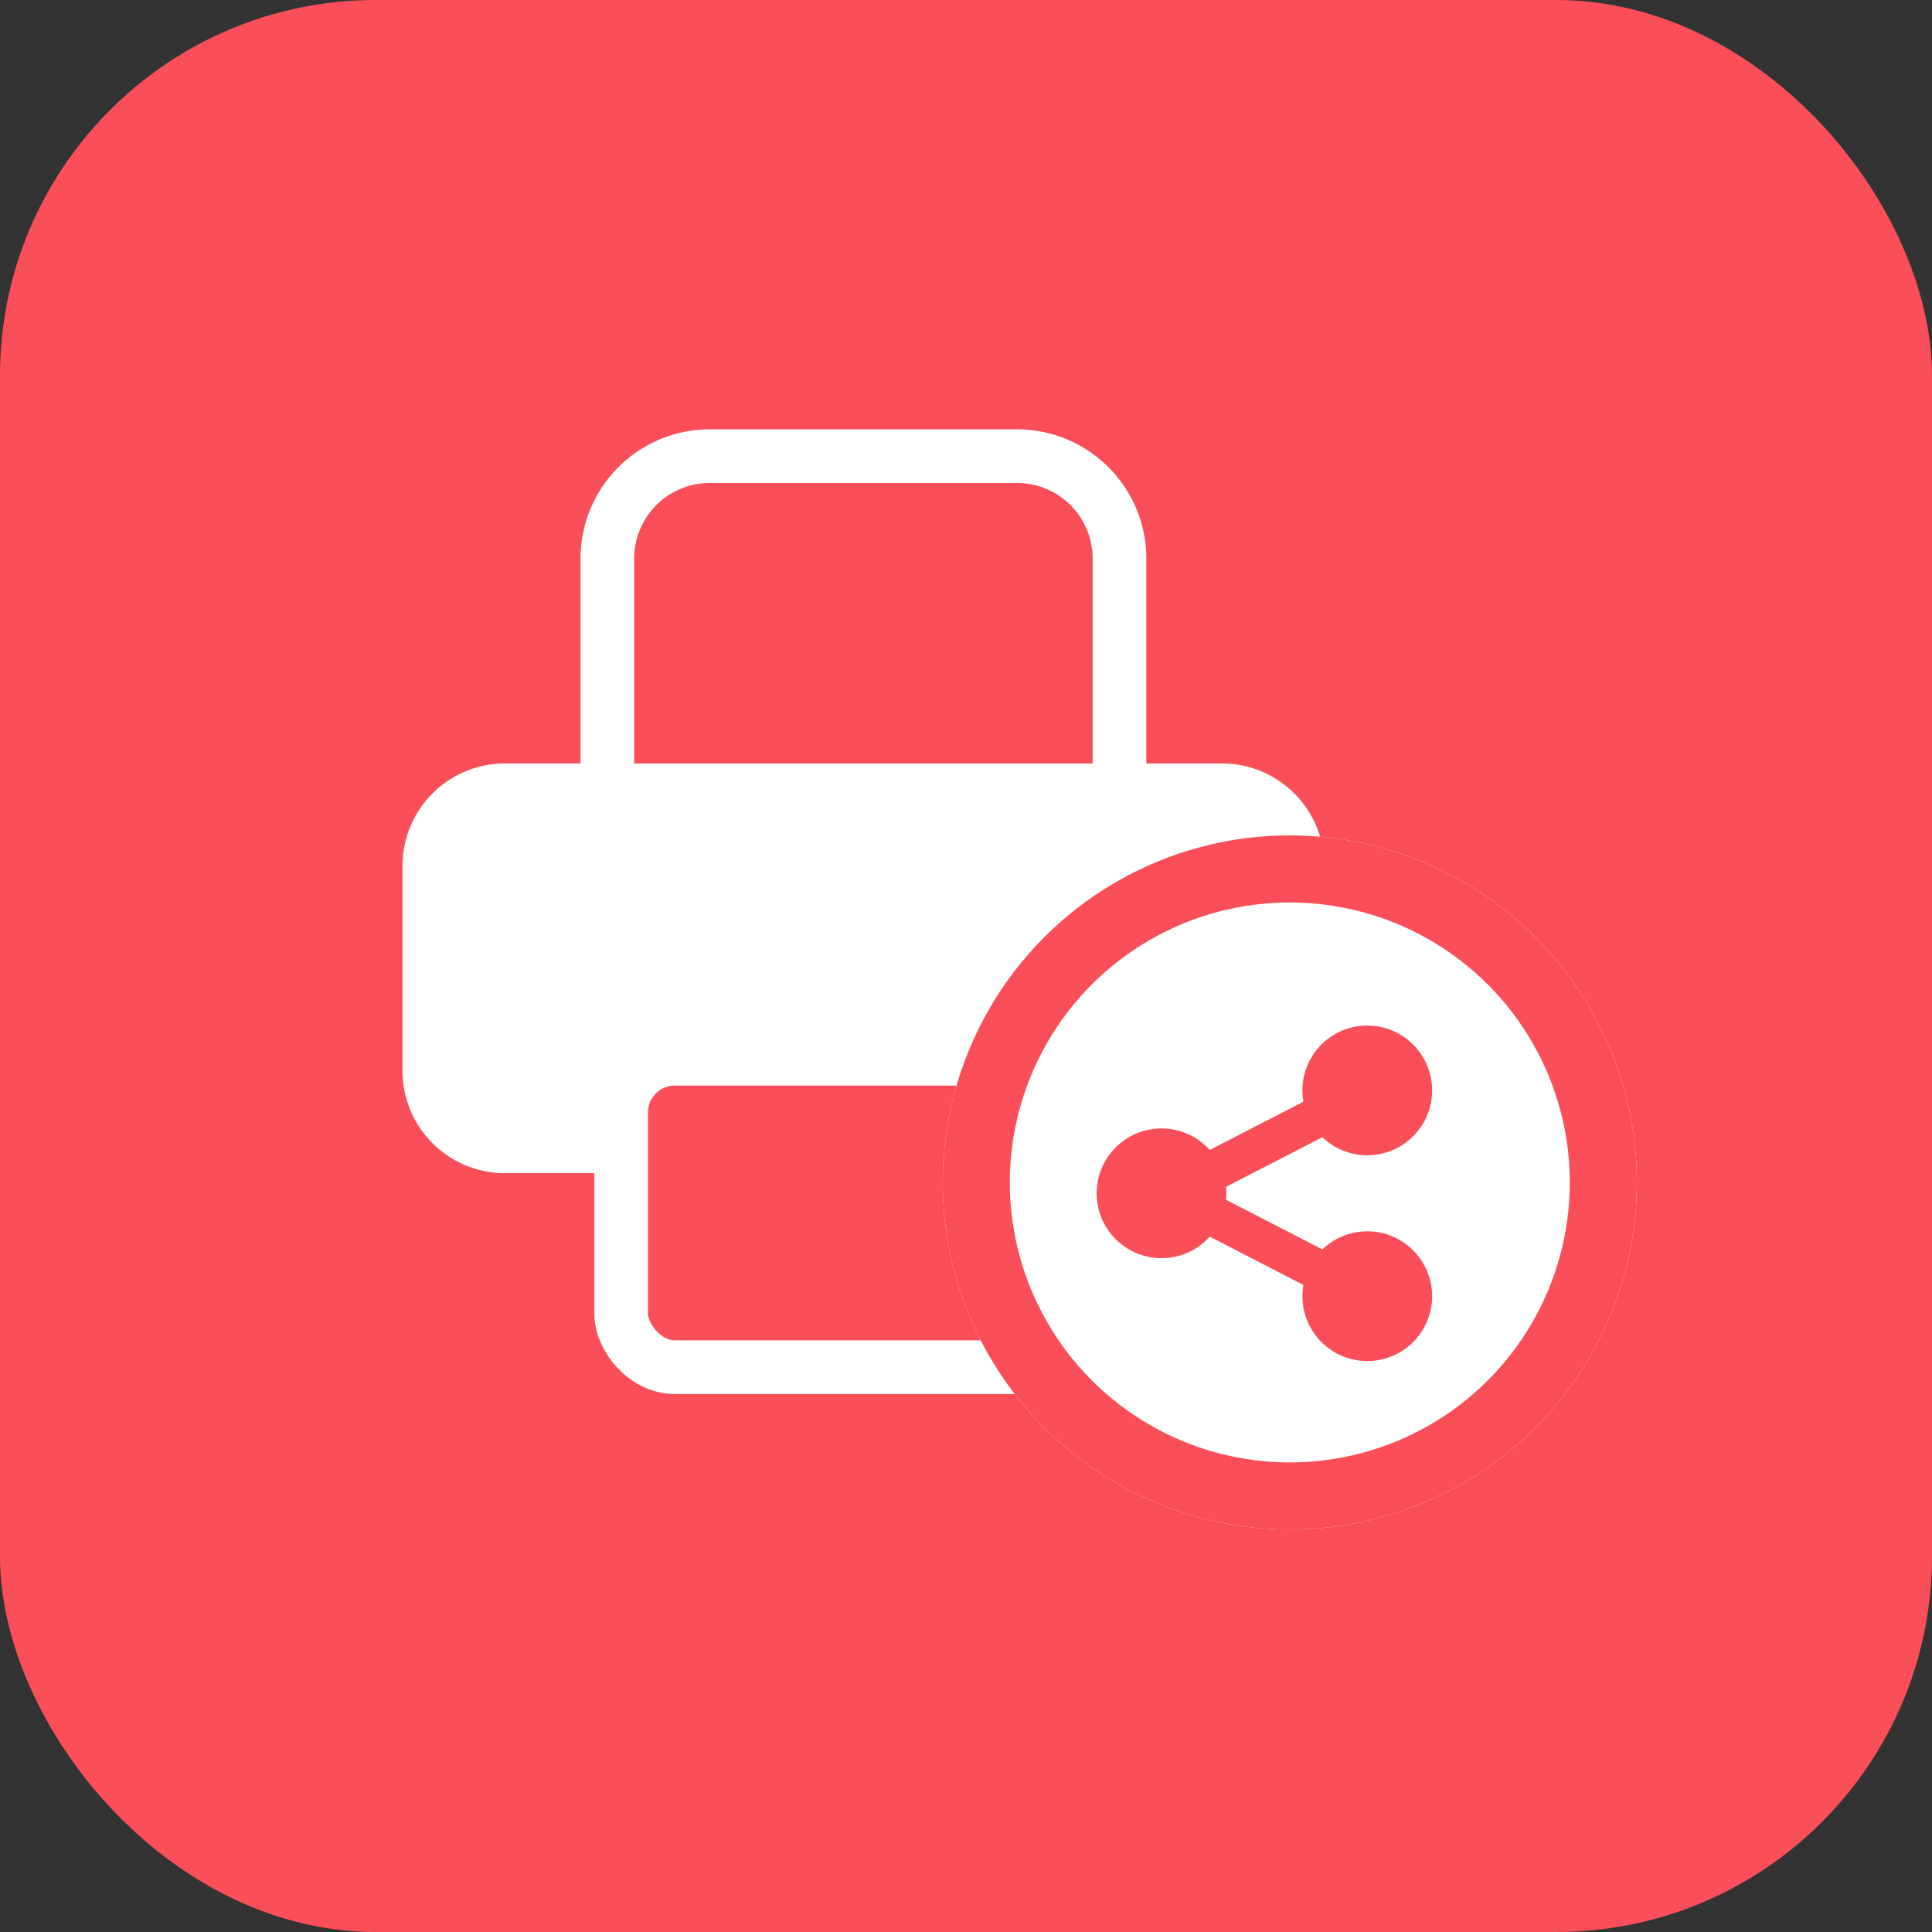 <svg xmlns="http://www.w3.org/2000/svg" width="72" height="72" viewBox="0 0 72 72">
  <rect x="0" y="0" width="72" height="72" fill="#333333" stroke="none"/>
  <g id="feature_3" transform="translate(-1014 -6427)">
    <rect id="Rectangle_138" data-name="Rectangle 138" width="72" height="72" rx="14" transform="translate(1014 6427)" fill="#fa4f58"/>
    <g id="Group_664" data-name="Group 664" transform="translate(-0.807 2.692)">
      <g id="Group_662" data-name="Group 662" transform="translate(1029.807 6441.308)">
        <path id="Path_1667" data-name="Path 1667" d="M29.721,24.269h3.817a3.817,3.817,0,0,0,3.817-3.817V12.817A3.817,3.817,0,0,0,33.538,9H6.817A3.817,3.817,0,0,0,3,12.817v7.635a3.817,3.817,0,0,0,3.817,3.817h3.817" transform="translate(-3 2.452)" fill="#fff"/>
        <path id="Path_1668" data-name="Path 1668" d="M26.086,14.452V6.817A3.817,3.817,0,0,0,22.269,3H10.817A3.817,3.817,0,0,0,7,6.817v7.635" transform="translate(0.634 -3)" fill="#fa4f58" stroke="#fff" stroke-linecap="round" stroke-linejoin="round" stroke-width="2"/>
        <rect id="Rectangle_222" data-name="Rectangle 222" width="19.012" height="11.494" rx="2" transform="translate(8.148 22.457)" fill="#fa4f58" stroke="#fff" stroke-linecap="round" stroke-linejoin="round" stroke-width="2"/>
      </g>
      <g id="Ellipse_577" data-name="Ellipse 577" transform="translate(1049.94 6455.44)" fill="#fff" stroke="#fa4f58" stroke-width="2.5">
        <circle cx="12.934" cy="12.934" r="12.934" stroke="none"/>
        <circle cx="12.934" cy="12.934" r="11.684" fill="none"/>
      </g>
      <g id="Group_663" data-name="Group 663" transform="translate(1056.176 6463.028)">
        <circle id="Ellipse_574" data-name="Ellipse 574" cx="1.917" cy="1.917" r="1.917" transform="translate(0 3.834)" fill="#fa4f58" stroke="#fa4f58" stroke-linecap="round" stroke-linejoin="round" stroke-width="1"/>
        <circle id="Ellipse_575" data-name="Ellipse 575" cx="1.917" cy="1.917" r="1.917" transform="translate(7.668)" fill="#fa4f58" stroke="#fa4f58" stroke-linecap="round" stroke-linejoin="round" stroke-width="1"/>
        <circle id="Ellipse_576" data-name="Ellipse 576" cx="1.917" cy="1.917" r="1.917" transform="translate(7.668 7.668)" fill="#fa4f58" stroke="#fa4f58" stroke-linecap="round" stroke-linejoin="round" stroke-width="1"/>
        <line id="Line_105" data-name="Line 105" y1="2.064" x2="4.006" transform="translate(3.748 2.898)" fill="none" stroke="#fa4f58" stroke-linecap="round" stroke-linejoin="round" stroke-width="1.5"/>
        <line id="Line_106" data-name="Line 106" x2="4.006" y2="2.064" transform="translate(3.748 6.54)" fill="none" stroke="#fa4f58" stroke-linecap="round" stroke-linejoin="round" stroke-width="1.5"/>
      </g>
    </g>
  </g>
</svg>
